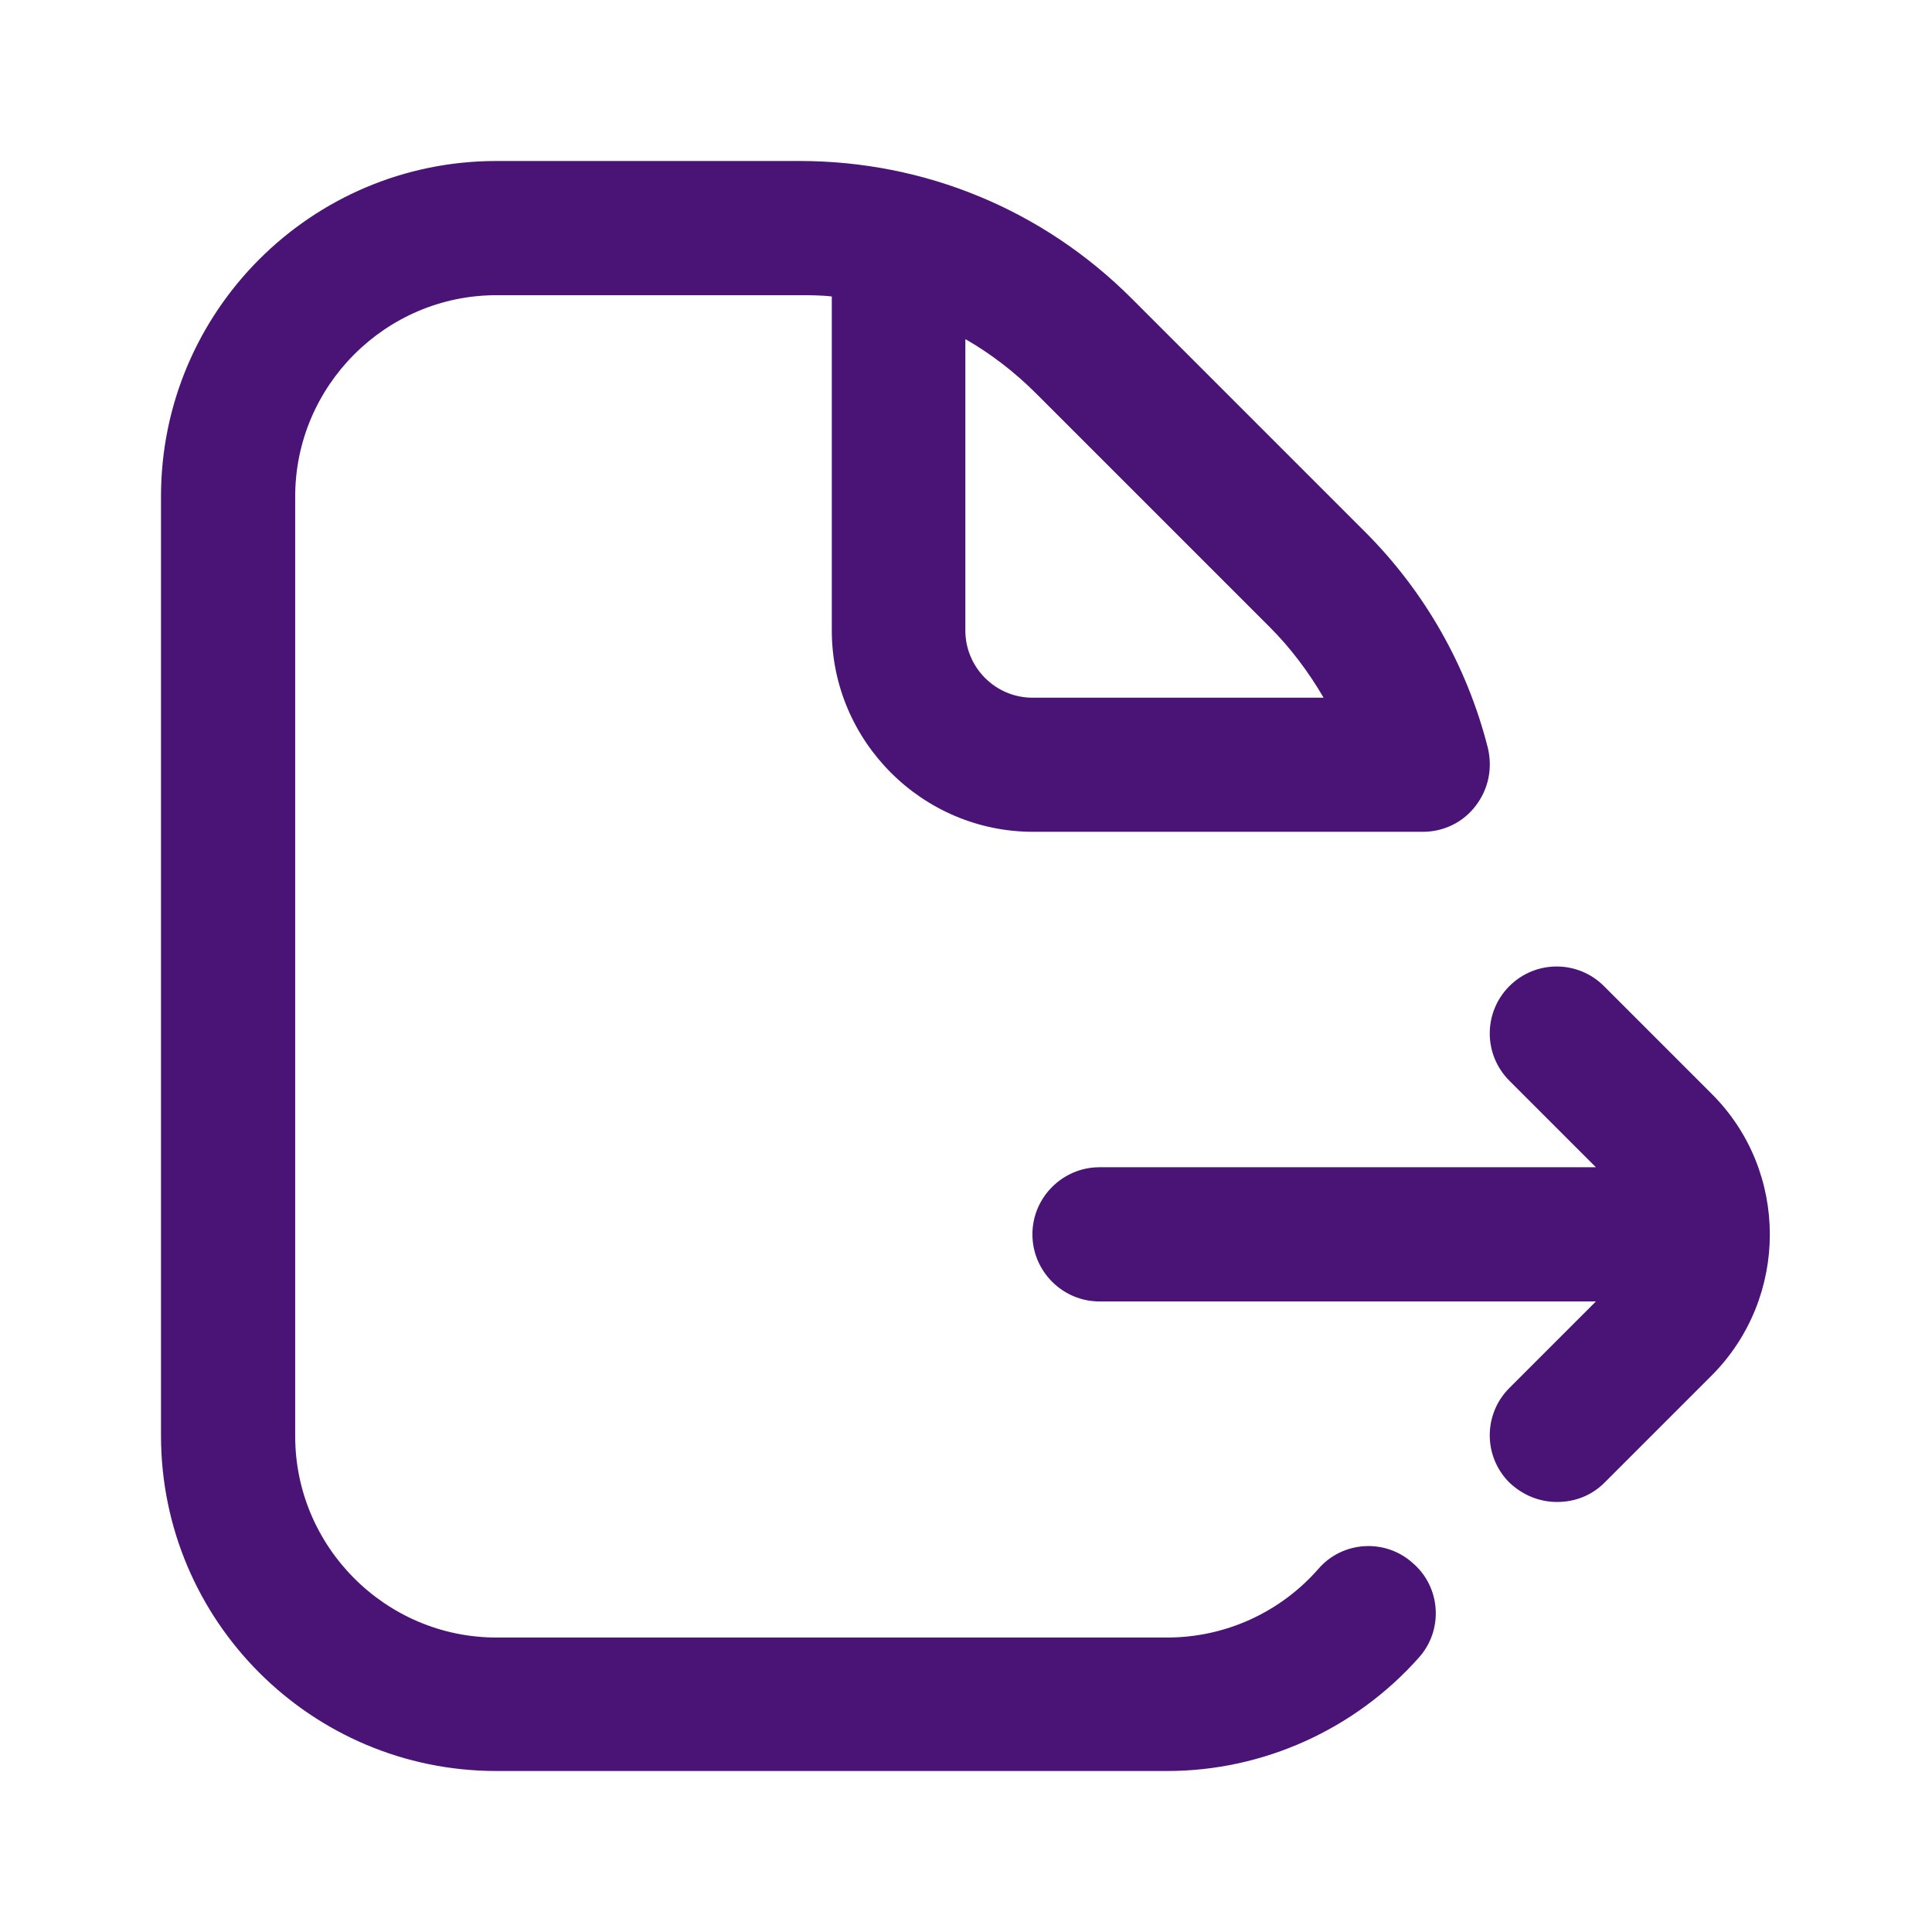 <svg width="24" height="24" viewBox="0 0 24 24" fill="none" xmlns="http://www.w3.org/2000/svg">
<g clip-path="url(#clip0_1009_8842)">
<path d="M17.55 19.417C17.208 19.108 16.675 19.142 16.375 19.492C15.9 20.033 15.217 20.342 14.5 20.342H6.167C4.792 20.342 3.667 19.217 3.667 17.842V6.167C3.667 4.792 4.792 3.667 6.167 3.667H9.925C10.058 3.667 10.2 3.667 10.333 3.683V7.833C10.333 9.208 11.458 10.333 12.833 10.333H17.675C17.933 10.333 18.175 10.217 18.333 10.008C18.492 9.8 18.542 9.542 18.483 9.292C18.225 8.275 17.7 7.35 16.958 6.608L14.058 3.708C12.958 2.608 11.492 2 9.933 2H6.167C3.867 2 2 3.867 2 6.167V17.833C2 20.133 3.867 22 6.167 22H14.5C15.692 22 16.833 21.483 17.625 20.592C17.933 20.25 17.9 19.717 17.55 19.417ZM12 4.217C12.317 4.4 12.608 4.625 12.875 4.892L15.775 7.792C16.033 8.05 16.258 8.35 16.442 8.667H12.825C12.367 8.667 11.992 8.292 11.992 7.833V4.217H12ZM21.275 17.075L19.933 18.417C19.767 18.583 19.558 18.658 19.342 18.658C19.125 18.658 18.917 18.575 18.75 18.417C18.425 18.092 18.425 17.567 18.75 17.242L19.825 16.167H13.658C13.2 16.167 12.825 15.792 12.825 15.333C12.825 14.875 13.2 14.5 13.658 14.5H19.825L18.75 13.425C18.425 13.1 18.425 12.575 18.75 12.25C19.075 11.925 19.6 11.925 19.925 12.25L21.267 13.592C22.225 14.55 22.225 16.117 21.267 17.083L21.275 17.075Z" fill="#491475"/>
</g>
<defs>
<clipPath id="clip0_1009_8842">
<rect width="20" height="20" fill="white" transform="translate(2 2)"/>
</clipPath>
</defs>
</svg>
